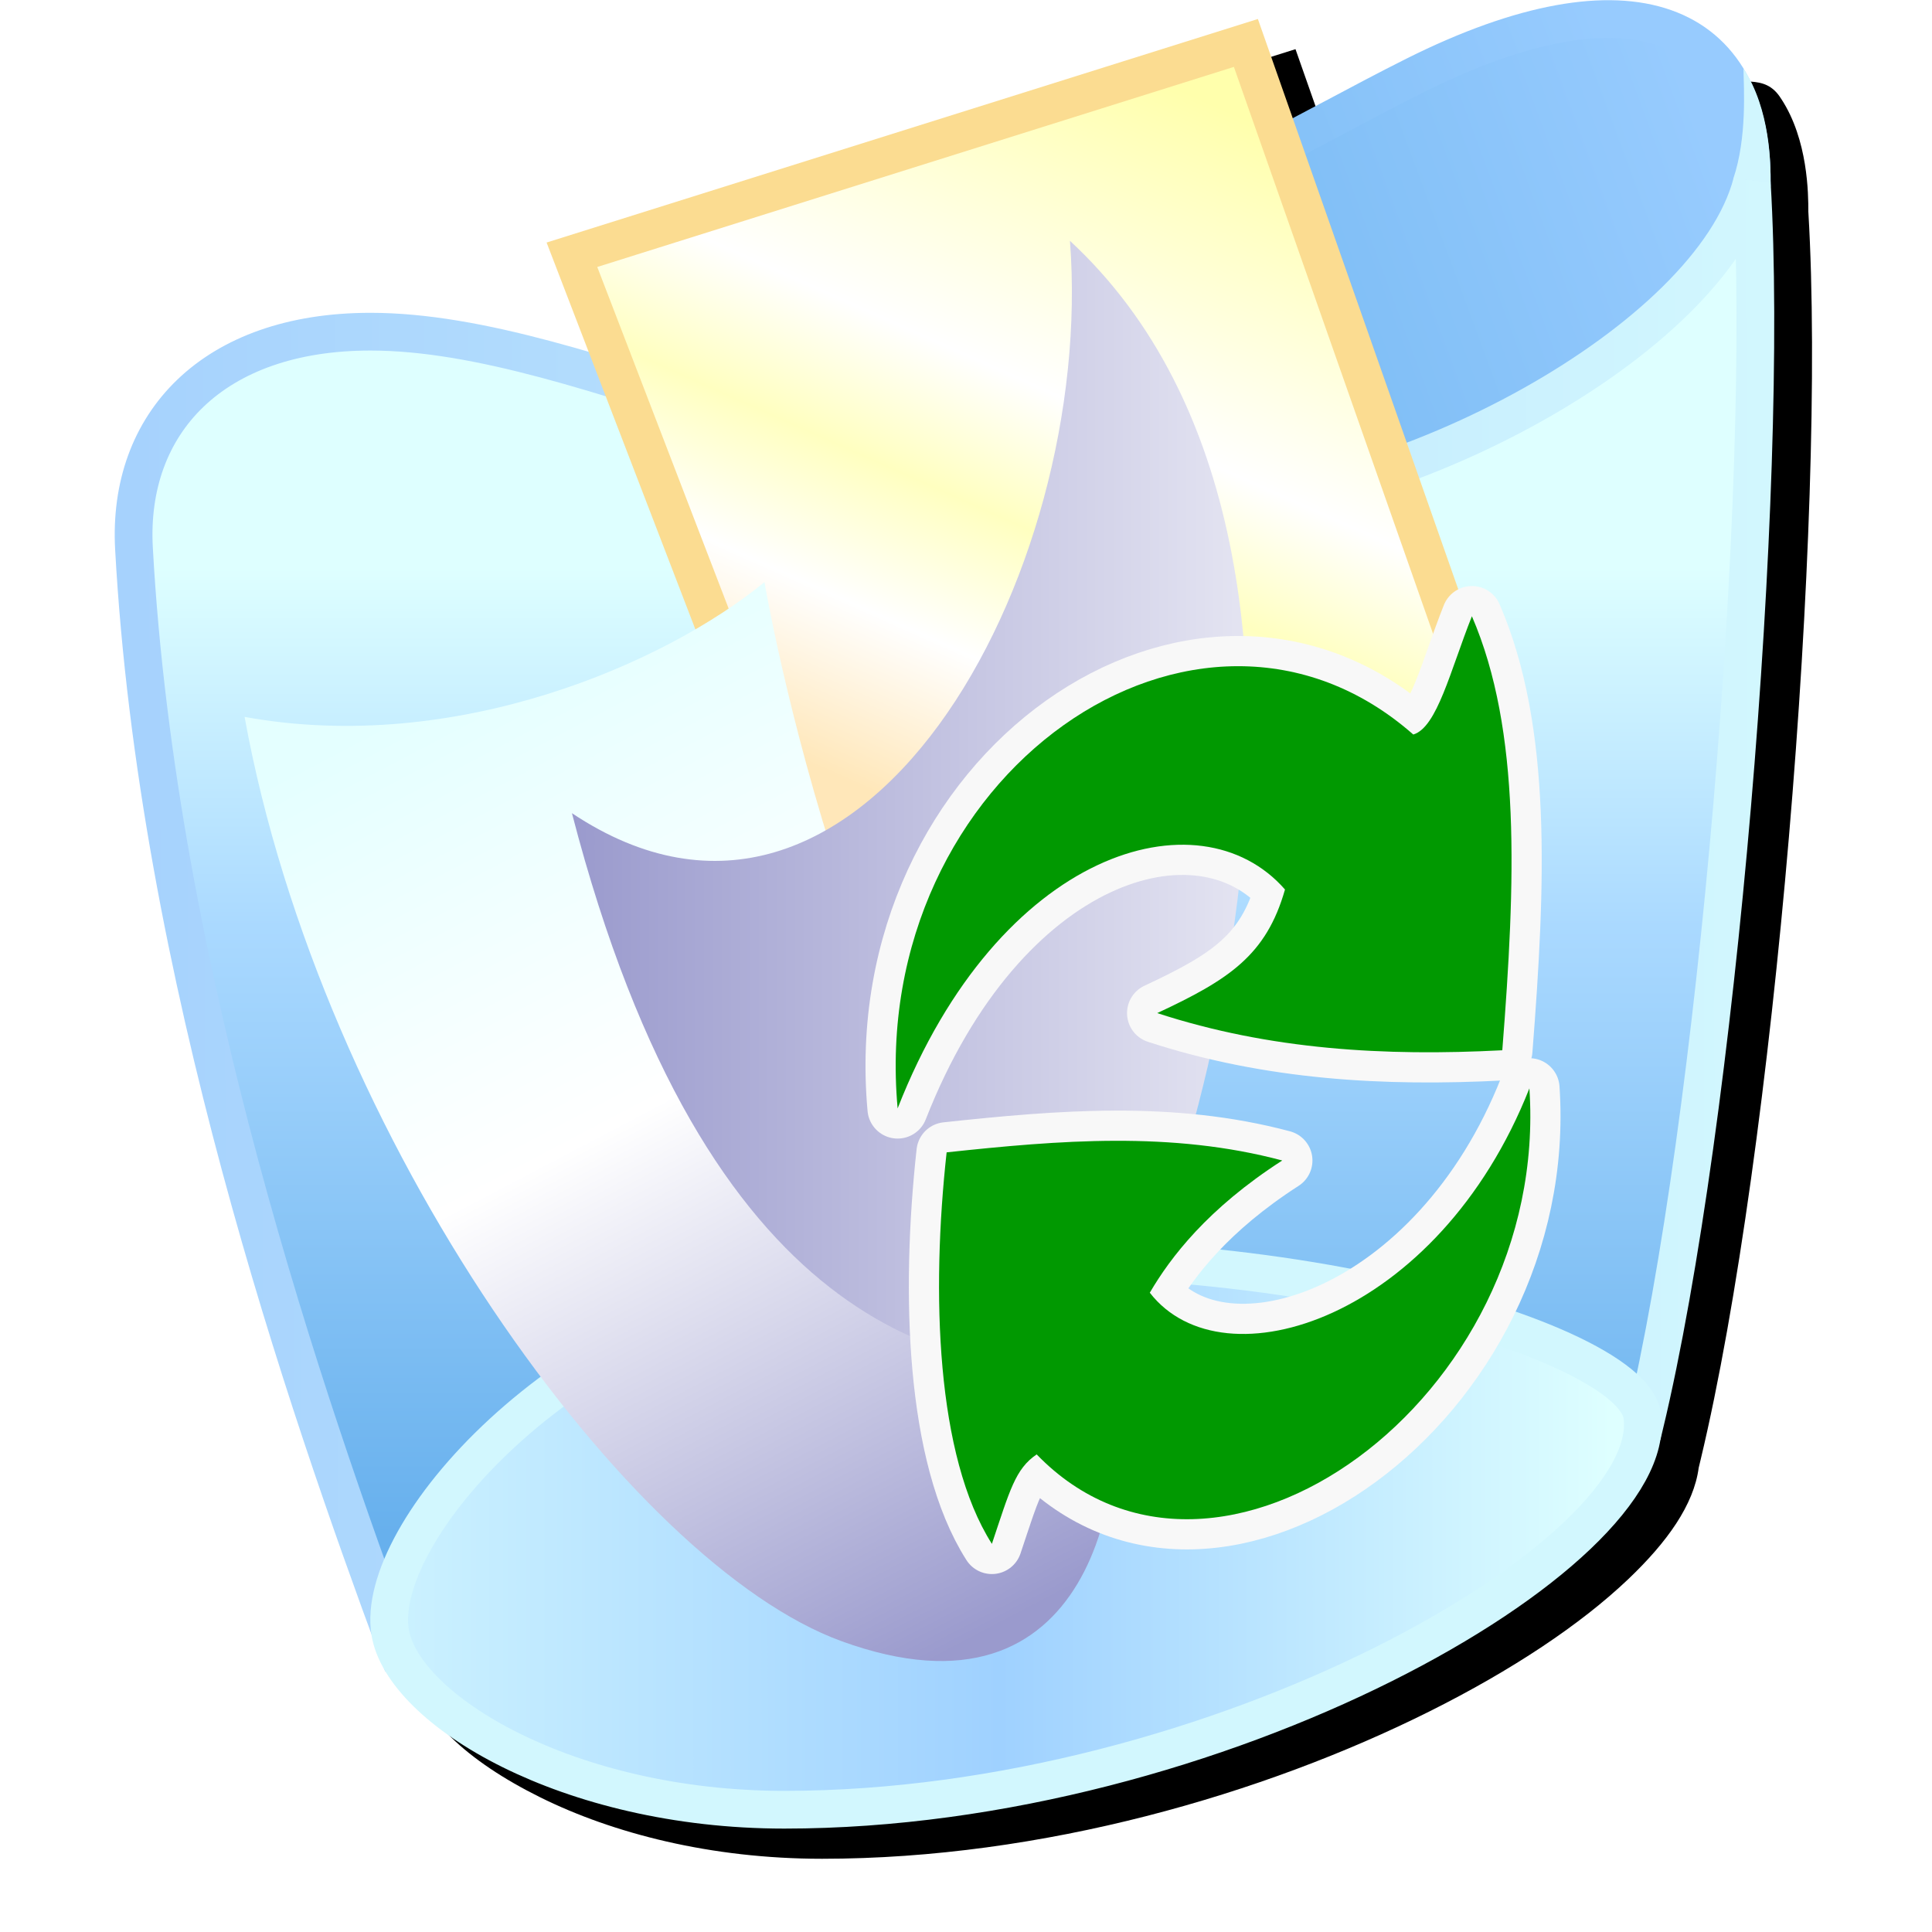 <?xml version="1.0" encoding="UTF-8" standalone="no"?>
<svg
   width="256"
   height="256"
   viewBox="0 0 256 256"
   version="1.1"
   id="svg8"
   inkscape:version="1.1.2 (0a00cf5339, 2022-02-04)"
   sodipodi:docname="trash-full.svg"
   inkscape:export-filename="trash-full.png"
   inkscape:export-xdpi="96"
   inkscape:export-ydpi="96"
   xmlns:inkscape="http://www.inkscape.org/namespaces/inkscape"
   xmlns:sodipodi="http://sodipodi.sourceforge.net/DTD/sodipodi-0.dtd"
   xmlns:xlink="http://www.w3.org/1999/xlink"
   xmlns="http://www.w3.org/2000/svg"
   xmlns:svg="http://www.w3.org/2000/svg"
   xmlns:rdf="http://www.w3.org/1999/02/22-rdf-syntax-ns#"
   xmlns:cc="http://creativecommons.org/ns#"
   xmlns:dc="http://purl.org/dc/elements/1.1/">
  <defs
     id="defs2">
    <linearGradient
       inkscape:collect="always"
       id="linearGradient53867">
      <stop
         style="stop-color:#ffffac;stop-opacity:1"
         offset="0"
         id="stop53863" />
      <stop
         style="stop-color:#ffffff;stop-opacity:1"
         offset="0.43"
         id="stop56270" />
      <stop
         style="stop-color:#ffffc0;stop-opacity:1"
         offset="0.604"
         id="stop56272" />
      <stop
         style="stop-color:#ffffff;stop-opacity:1"
         offset="0.785"
         id="stop56274" />
      <stop
         style="stop-color:#ffe7b9;stop-opacity:1"
         offset="1"
         id="stop53865" />
    </linearGradient>
    <linearGradient
       inkscape:collect="always"
       id="linearGradient17288">
      <stop
         style="stop-color:#9a9acd;stop-opacity:1"
         offset="0"
         id="stop17284" />
      <stop
         style="stop-color:#ffffff;stop-opacity:1"
         offset="0.571"
         id="stop17507" />
      <stop
         style="stop-color:#e4ffff;stop-opacity:1"
         offset="1"
         id="stop17286" />
    </linearGradient>
    <linearGradient
       inkscape:collect="always"
       id="linearGradient2794">
      <stop
         style="stop-color:#9a9acd;stop-opacity:1"
         offset="0"
         id="stop2790" />
      <stop
         style="stop-color:#e5e5f2;stop-opacity:1"
         offset="1"
         id="stop2792" />
    </linearGradient>
    <linearGradient
       inkscape:collect="always"
       id="linearGradient1189">
      <stop
         style="stop-color:#a5d1fd;stop-opacity:1"
         offset="0"
         id="stop1185" />
      <stop
         style="stop-color:#d2f7fe;stop-opacity:1"
         offset="1"
         id="stop1187" />
    </linearGradient>
    <linearGradient
       inkscape:collect="always"
       id="linearGradient1173">
      <stop
         style="stop-color:#67b0ed;stop-opacity:1"
         offset="0"
         id="stop1169" />
      <stop
         id="stop1193"
         offset="0.628"
         style="stop-color:#aad9ff;stop-opacity:1" />
      <stop
         style="stop-color:#deffff;stop-opacity:1"
         offset="1"
         id="stop1171" />
    </linearGradient>
    <linearGradient
       inkscape:collect="always"
       id="linearGradient1163">
      <stop
         style="stop-color:#ccf2ff;stop-opacity:1"
         offset="0"
         id="stop1159" />
      <stop
         id="stop1167"
         offset="0.5"
         style="stop-color:#9fd1ff;stop-opacity:1" />
      <stop
         style="stop-color:#deffff;stop-opacity:1"
         offset="1"
         id="stop1161" />
    </linearGradient>
    <linearGradient
       inkscape:collect="always"
       id="linearGradient1145">
      <stop
         style="stop-color:#62aeeb;stop-opacity:1"
         offset="0"
         id="stop1141" />
      <stop
         style="stop-color:#97cbfe;stop-opacity:1"
         offset="1"
         id="stop1143" />
    </linearGradient>
    <linearGradient
       gradientUnits="userSpaceOnUse"
       y2="2.5"
       x2="54.568"
       y1="11"
       x1="31.568"
       id="linearGradient1147-3"
       xlink:href="#linearGradient1145"
       inkscape:collect="always"
       gradientTransform="matrix(5.223,0,0,5.223,-48.373,-0.444)" />
    <linearGradient
       gradientUnits="userSpaceOnUse"
       y2="0.994"
       x2="52.321"
       y1="10.142"
       x1="29.207"
       id="linearGradient1183-5"
       xlink:href="#linearGradient1145"
       inkscape:collect="always"
       gradientTransform="matrix(5.223,0,0,5.223,-48.373,-0.444)" />
    <linearGradient
       gradientUnits="userSpaceOnUse"
       y2="14.449"
       x2="37.568"
       y1="39"
       x1="37.568"
       id="linearGradient1175-3"
       xlink:href="#linearGradient1173"
       inkscape:collect="always"
       gradientTransform="matrix(5.223,0,0,5.223,-48.373,-0.444)" />
    <linearGradient
       gradientUnits="userSpaceOnUse"
       y2="22.5"
       x2="56.568"
       y1="22.621"
       x1="14.06"
       id="linearGradient1191-9"
       xlink:href="#linearGradient1189"
       inkscape:collect="always"
       gradientTransform="matrix(5.223,0,0,5.223,-48.373,-0.444)" />
    <linearGradient
       gradientUnits="userSpaceOnUse"
       y2="39.5"
       x2="52.568"
       y1="39.507"
       x1="21.492"
       id="linearGradient1165-7"
       xlink:href="#linearGradient1163"
       inkscape:collect="always"
       gradientTransform="matrix(5.223,0,0,5.223,-48.373,-0.444)" />
    <linearGradient
       inkscape:collect="always"
       xlink:href="#linearGradient2794"
       id="linearGradient2796"
       x1="-92.467"
       y1="25.5"
       x2="-74.741"
       y2="25.5"
       gradientUnits="userSpaceOnUse" />
    <linearGradient
       inkscape:collect="always"
       xlink:href="#linearGradient17288"
       id="linearGradient17290"
       x1="-81.591"
       y1="46.711"
       x2="-94.728"
       y2="21.696"
       gradientUnits="userSpaceOnUse" />
    <linearGradient
       inkscape:collect="always"
       xlink:href="#linearGradient53867"
       id="linearGradient53869"
       x1="-75.837"
       y1="7.081"
       x2="-83.962"
       y2="25.28"
       gradientUnits="userSpaceOnUse" />
    <filter
       inkscape:collect="always"
       style="color-interpolation-filters:sRGB"
       id="filter98527"
       x="-0.05"
       y="-0.046"
       width="1.101"
       height="1.093">
      <feGaussianBlur
         inkscape:collect="always"
         stdDeviation="4.622"
         id="feGaussianBlur98529" />
    </filter>
  </defs>
  <sodipodi:namedview
     showguides="false"
     inkscape:snap-grids="true"
     inkscape:snap-others="true"
     inkscape:snap-smooth-nodes="true"
     inkscape:object-paths="false"
     id="base"
     pagecolor="#ffffff"
     bordercolor="#666666"
     borderopacity="1.0"
     inkscape:pageopacity="0.0"
     inkscape:pageshadow="2"
     inkscape:zoom="4"
     inkscape:cx="90.25"
     inkscape:cy="29.5"
     inkscape:document-units="px"
     inkscape:current-layer="layer1"
     inkscape:document-rotation="0"
     showgrid="false"
     units="px"
     inkscape:window-width="3840"
     inkscape:window-height="2043"
     inkscape:window-x="0"
     inkscape:window-y="0"
     inkscape:window-maximized="1"
     inkscape:snap-bbox="true"
     inkscape:bbox-nodes="true"
     fit-margin-top="0"
     fit-margin-left="0"
     fit-margin-right="0"
     fit-margin-bottom="0"
     inkscape:bbox-paths="false"
     inkscape:snap-global="true"
     inkscape:pagecheckerboard="0">
    <inkscape:grid
       type="xygrid"
       id="grid1504"
       originx="0"
       originy="0" />
    <inkscape:grid
       type="xygrid"
       id="grid1507"
       spacingx="0.5"
       spacingy="0.5"
       originx="0"
       originy="0" />
  </sodipodi:namedview>
  <g
     inkscape:label="Layer 1"
     inkscape:groupmode="layer"
     id="layer1"
     transform="translate(-12.568)">
    <path
       id="path98358"
       style="color:#000000;fill:#000000;fill-opacity:1;stroke-width:5;-inkscape-stroke:none;filter:url(#filter98527)"
       d="M 231.956,8.83 C 224.315,8.486 214.945,6.261 203.937,11.765 c -4.534,2.267 -9.654,5.001 -15.096,7.883 L 184.228,6.515 89.976,36.138 l 0.975,2.535 4.586,11.924 c -1.676,-0.49 -3.351,-0.975 -4.998,-1.414 -8.375,-2.233 -16.361,-3.734 -23.883,-3.734 -10.93,0 -19.685,3.202 -25.572,8.838 -5.888,5.636 -8.748,13.631 -8.26,22.523 3.025,55.047 21.769,110.471 33.955,143.67 0.011,0.075 0.011,0.152 0.023,0.227 1.112,6.672 7.705,12.666 17.34,17.443 9.635,4.778 22.606,8.146 37.352,8.146 29.217,0 58.579,-8.583 80.477,-19.521 10.949,-5.469 20.03,-11.518 26.34,-17.521 5.161,-4.911 8.693,-9.855 9.342,-14.764 l 0.252,-1.051 c 9.734,-40.608 16.713,-124.3 14.281,-165.336 h -0.004 c 0.006,-2.397 -0.038,-9.595 -3.598,-15.014 5e-5,0.002 -4e-5,0.006 0,0.008 -2.212,-3.614 -5.489,-1.51 -9.564,-2.95 -2.16,-0.763 -4.515,-1.202 -7.062,-1.316 z"
       sodipodi:nodetypes="cscccccssssccssssccccccscc" />
    <g
       id="g98264">
      <path
         style="fill:url(#linearGradient1147-3);fill-opacity:1;stroke:url(#linearGradient1183-5);stroke-width:5;stroke-linecap:butt;stroke-linejoin:miter;stroke-miterlimit:4;stroke-dasharray:none;stroke-opacity:1"
         d="M 35.543,57.005 C 126.939,54.394 171.835,24.112 200.056,10.002 228.781,-4.361 244.8,2.823 244.69,24.252 L 226.17,75.285 95.604,85.73 Z"
         id="path1129-0"
         sodipodi:nodetypes="cscccc" />
      <path
         style="fill:url(#linearGradient1175-3);fill-opacity:1;stroke:url(#linearGradient1191-9);stroke-width:5;stroke-linecap:butt;stroke-linejoin:miter;stroke-miterlimit:4;stroke-dasharray:none;stroke-opacity:1"
         d="m 61.657,43.949 c 28.725,0 67.119,23.479 107.064,23.502 29.195,0.016 70.524,-22.432 75.969,-43.199 2.403,40.546 -4.603,124.498 -14.217,164.605 C 206.971,196.691 65.239,218.688 65.239,218.688 53.137,185.95 33.408,128.856 30.321,72.673 29.409,56.091 40.766,43.949 61.657,43.949 Z"
         id="path1127-6"
         sodipodi:nodetypes="sscccss" />
      <path
         style="fill:url(#linearGradient1165-7);fill-opacity:1;stroke:#d2f7fe;stroke-width:5;stroke-linecap:butt;stroke-linejoin:miter;stroke-miterlimit:4;stroke-dasharray:none;stroke-opacity:1"
         d="m 64.268,216.296 c -2.176,-13.057 22.655,-41.69 57.482,-47.253 50.53,-8.072 106.873,7.708 108.419,18.529 2.611,18.279 -56.226,52.226 -113.675,52.226 -28.725,0 -50.509,-13.199 -52.226,-23.502 z"
         id="path1131-2"
         sodipodi:nodetypes="sssss" />
      <g
         id="g96638"
         transform="matrix(5.103,0,0,5.103,560.211,-22.377)"
         style="opacity:1">
        <path
           style="fill:url(#linearGradient53869);fill-opacity:1;stroke:#fbdc91;stroke-width:1px;stroke-linecap:butt;stroke-linejoin:miter;stroke-opacity:1"
           d="m -92.467,11 17.5,-5.5 6.5,18.5 -16.5,6.5 z"
           id="path1115" />
        <path
           style="fill:url(#linearGradient17290);fill-opacity:1;stroke:none;stroke-width:1px;stroke-linecap:butt;stroke-linejoin:miter;stroke-opacity:1"
           d="m -100.967,23 c 5.5,1 10.947,-1.406 13.5,-3.5 0,0 2.332,13.87 9,20.5 0.5,3 -0.5,9.364 -7,7 -5.5,-2 -13.5,-13 -15.5,-24 z"
           id="path2045"
           sodipodi:nodetypes="cccsc" />
        <path
           style="fill:url(#linearGradient2796);fill-opacity:1;stroke:none;stroke-width:1px;stroke-linecap:butt;stroke-linejoin:miter;stroke-opacity:1"
           d="m -92.467,25.5 c 3.5,13.5 9.849,14.5 13.5,14.5 1.862,-1.862 8.418,-21.049 -0.569,-29.362 C -78.86,19.327 -84.967,30.5 -92.467,25.5 Z"
           id="path1117"
           sodipodi:nodetypes="cccc" />
      </g>
      <g
         id="g8355"
         style="stroke:#f8f8f8;stroke-width:8;stroke-miterlimit:4;stroke-dasharray:none;stroke-opacity:1"
         transform="translate(0,-5.684)">
        <path
           style="opacity:1;fill:#019901;fill-opacity:1;stroke:#f8f8f8;stroke-width:8;stroke-linecap:round;stroke-linejoin:round;stroke-miterlimit:4;stroke-dasharray:none;stroke-opacity:1"
           d="m 131.509,152.551 c 13.426,-34.28 40.007,-41.969 51.327,-29.002 -2.488,8.736 -7.44,11.943 -16.93,16.375 14.927,4.871 30.154,5.737 45.724,4.926 1.748,-22.317 2.525,-42.339 -4.028,-57.511 -2.864,7.208 -4.615,14.744 -7.767,15.673 -28.464,-25.044 -72.336,5.244 -68.326,49.539 z"
           id="path8351"
           sodipodi:nodetypes="ccccccc" />
        <path
           sodipodi:nodetypes="ccccccc"
           id="path8353"
           d="m 215.219,149.899 c -12.019,30.468 -40.545,39.66 -50.297,27.075 2.717,-4.648 7.645,-11.144 17.551,-17.52 -14.676,-3.913 -29.476,-2.686 -44.472,-1.077 -2.043,18.605 -1.41,40.226 5.997,51.876 2.384,-7.114 3.098,-9.928 5.934,-11.855 23.762,24.59 68.063,-7.347 65.288,-48.5 z"
           style="opacity:1;fill:#019901;fill-opacity:1;stroke:#f8f8f8;stroke-width:8;stroke-linecap:round;stroke-linejoin:round;stroke-miterlimit:4;stroke-dasharray:none;stroke-opacity:1" />
      </g>
      <g
         id="g8349"
         transform="translate(0,-5.684)">
        <path
           style="opacity:1;fill:#019901;fill-opacity:1;stroke:none;stroke-width:2.5;stroke-linecap:round;stroke-linejoin:round;stroke-miterlimit:4;stroke-dasharray:none;stroke-opacity:1"
           d="m 131.509,152.551 c 13.426,-34.28 40.007,-41.969 51.327,-29.002 -2.488,8.736 -7.44,11.943 -16.93,16.375 14.927,4.871 30.154,5.737 45.724,4.926 1.748,-22.317 2.525,-42.339 -4.028,-57.511 -2.864,7.208 -4.615,14.744 -7.767,15.673 -28.464,-25.044 -72.336,5.244 -68.326,49.539 z"
           id="path2383-0"
           sodipodi:nodetypes="ccccccc" />
        <path
           sodipodi:nodetypes="ccccccc"
           id="path2383-8-3"
           d="m 215.219,149.899 c -12.019,30.468 -40.545,39.66 -50.297,27.075 2.717,-4.648 7.645,-11.144 17.551,-17.52 -14.676,-3.913 -29.476,-2.686 -44.472,-1.077 -2.043,18.605 -1.41,40.226 5.997,51.876 2.384,-7.114 3.098,-9.928 5.934,-11.855 23.762,24.59 68.063,-7.347 65.288,-48.5 z"
           style="opacity:1;fill:#019901;fill-opacity:1;stroke:none;stroke-width:2.5;stroke-linecap:round;stroke-linejoin:round;stroke-miterlimit:4;stroke-dasharray:none;stroke-opacity:1" />
      </g>
      <path
         style="fill:#d1f6fe;fill-opacity:1;stroke:none;stroke-width:1px;stroke-linecap:butt;stroke-linejoin:miter;stroke-opacity:1"
         d="m 242.234,23.69 c 1.845,-5.437 1.399,-12.067 1.35,-14.599 3.583,5.455 3.604,12.724 3.597,15.071"
         id="path8904"
         sodipodi:nodetypes="ccc" />
      <path
         style="fill:none;fill-opacity:1;stroke:url(#linearGradient1191-9);stroke-width:5;stroke-linecap:butt;stroke-linejoin:miter;stroke-miterlimit:4;stroke-dasharray:none;stroke-opacity:1"
         d="m 30.321,72.673 c -0.911,-16.582 10.445,-28.725 31.336,-28.725 28.725,0 67.119,23.479 107.064,23.502 29.195,0.016 70.524,-22.432 75.969,-43.199"
         id="path97106"
         sodipodi:nodetypes="cssc" />
    </g>
  </g>
</svg>
